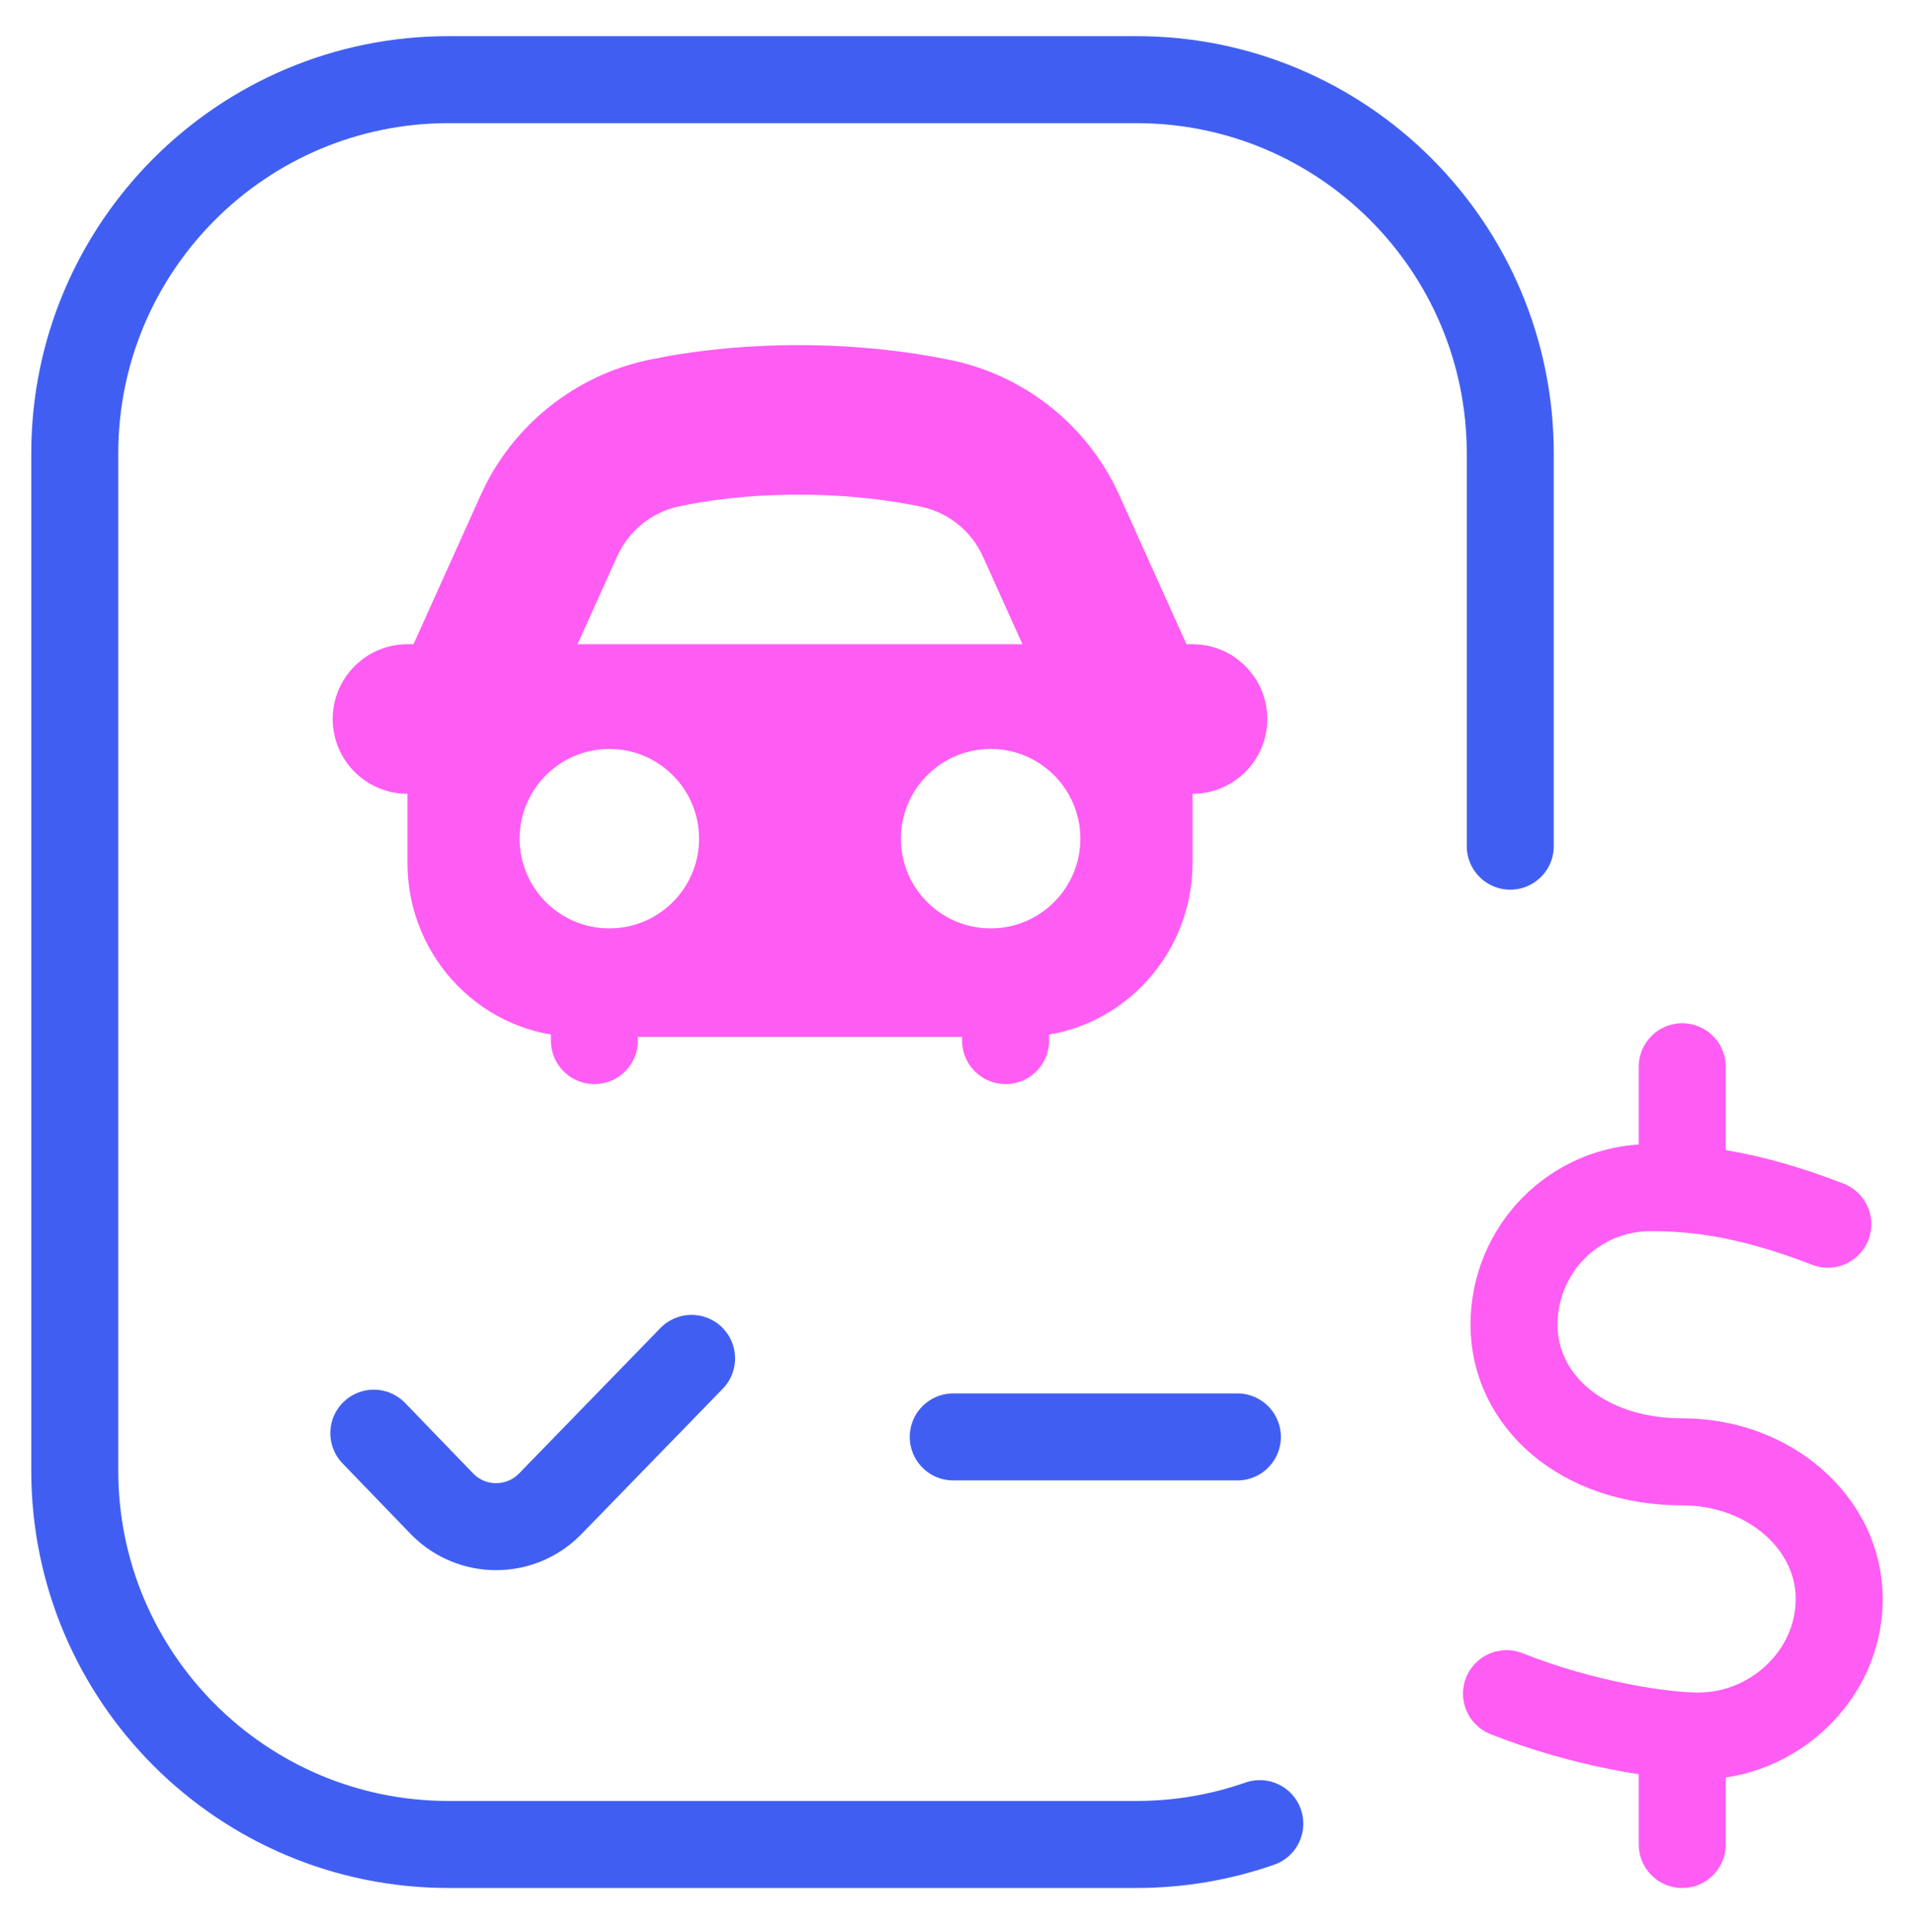 <svg width="110" height="111" viewBox="0 0 110 111" fill="none" xmlns="http://www.w3.org/2000/svg">
<g clip-path="url(#clip0_5_1853)">
<g clip-path="url(#clip1_5_1853)">
<path d="M17.188 84.508V26.052C17.188 14.192 26.779 4.577 38.611 4.577H25.566C13.701 4.577 4.082 14.196 4.082 26.061V84.499C4.082 96.364 13.701 105.983 25.566 105.983H38.611C26.779 105.983 17.188 96.368 17.188 84.508Z" />
<path d="M72.402 104.786C70.183 105.561 67.797 105.983 65.312 105.983H25.781C13.916 105.983 4.297 96.364 4.297 84.499V26.061C4.297 14.196 13.916 4.577 25.781 4.577H65.312C77.178 4.577 86.797 14.196 86.797 26.061V48.62M54.785 82.565H71.113M21.484 82.35L25.434 86.441C27.134 88.148 29.891 88.148 31.591 86.441L39.746 78.053" stroke="#405FF2" stroke-width="5" stroke-miterlimit="10" stroke-linecap="round" stroke-linejoin="round"/>
<path d="M105.047 70.343C100.32 68.505 97.195 68.242 94.853 68.242C90.503 68.242 87.012 71.769 87.012 76.12C87.012 80.471 90.915 83.998 96.692 83.998C101.681 83.998 105.703 87.524 105.703 91.875C105.703 96.226 101.961 99.753 97.611 99.753C95.576 99.753 91.046 99.092 86.582 97.318M96.68 68.242V61.296M96.68 99.753V105.983M57.793 58.073V59.792M34.16 58.073V59.792" stroke="#FF5CF4" stroke-width="5" stroke-miterlimit="10" stroke-linecap="round" stroke-linejoin="round"/>
<path d="M68.535 37.018H68.183C68.173 36.995 68.166 36.97 68.156 36.947L64.304 28.4C64.3 28.392 64.297 28.385 64.293 28.377C62.502 24.467 58.929 21.602 54.734 20.713C52.243 20.185 49.2 19.831 45.883 19.831C42.631 19.831 39.682 20.173 37.265 20.682C33.051 21.57 29.464 24.438 27.671 28.353C27.667 28.361 27.663 28.369 27.66 28.377L23.797 36.947C23.787 36.97 23.78 36.994 23.77 37.018H23.418C21.045 37.018 19.121 38.942 19.121 41.315C19.121 43.688 21.045 45.612 23.418 45.612V49.583C23.418 55.094 27.834 59.577 33.262 59.577H58.691C64.119 59.577 68.535 55.094 68.535 49.583V45.612C70.908 45.612 72.832 43.688 72.832 41.315C72.832 38.942 70.908 37.018 68.535 37.018ZM35.489 31.922C36.154 30.477 37.48 29.419 39.037 29.091C40.609 28.76 42.901 28.424 45.883 28.424C48.933 28.424 51.321 28.774 52.953 29.12C54.495 29.447 55.811 30.503 56.475 31.945L58.762 37.018H33.191L35.489 31.922ZM35.02 53.346C32.172 53.346 29.863 51.038 29.863 48.19C29.863 45.342 32.172 43.034 35.02 43.034C37.867 43.034 40.176 45.342 40.176 48.19C40.176 51.038 37.867 53.346 35.02 53.346ZM56.934 53.346C54.086 53.346 51.777 51.038 51.777 48.19C51.777 45.342 54.086 43.034 56.934 43.034C59.781 43.034 62.09 45.342 62.09 48.19C62.09 51.038 59.781 53.346 56.934 53.346Z" fill="#FF5CF4"/>
</g>
</g>
<defs>
<clipPath id="clip0_5_1853">
<rect width="110" height="110" fill="white" transform="translate(0 0.28)"/>
</clipPath>
<clipPath id="clip1_5_1853">
<rect width="110" height="110" fill="white" transform="translate(0 0.28)"/>
</clipPath>
</defs>
</svg>
